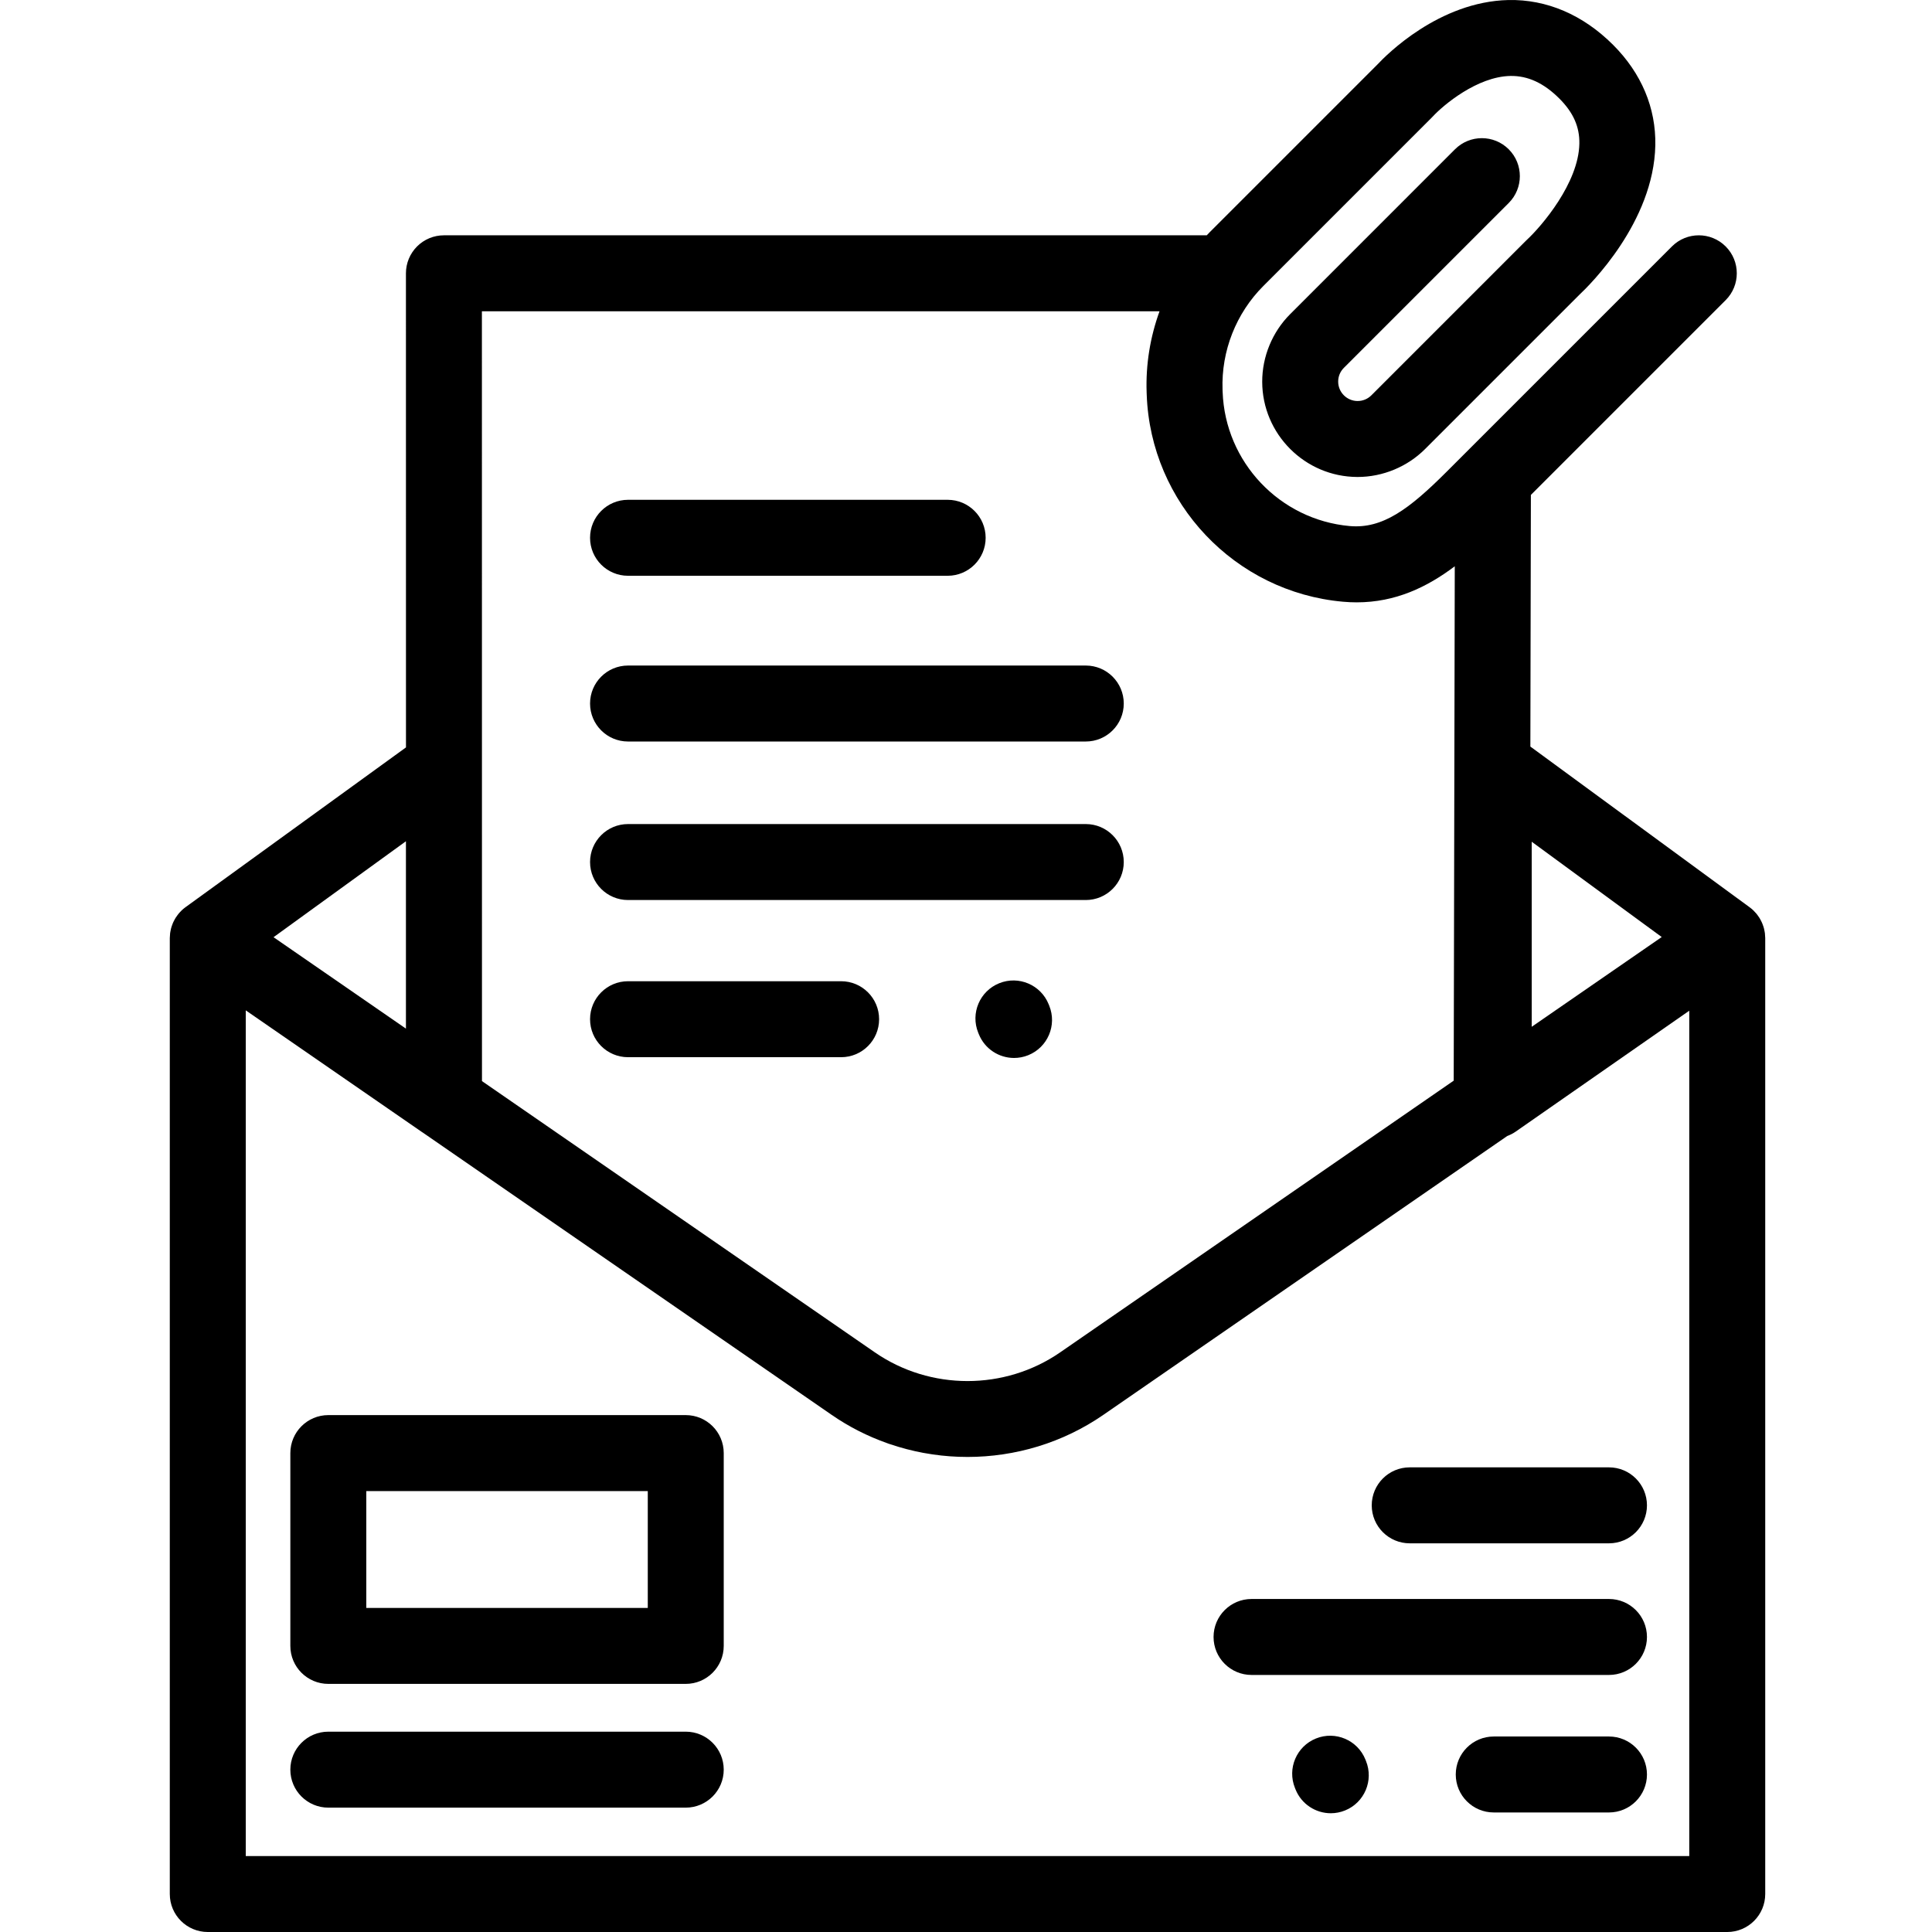 <svg height="511pt" viewBox="-44 0 511 511.999" width="511pt" xmlns="http://www.w3.org/2000/svg"><path d="m423.281 248.246c-.012-.312-.027-.621-.062-.926-.023-.164-.055-.324-.082-.484-.047-.266-.098-.527-.164-.785-.047-.168-.098-.336-.148-.5-.078-.246-.164-.484-.258-.723-.066-.164-.133-.324-.207-.48-.105-.234-.227-.465-.355-.691-.082-.145-.16-.293-.25-.434-.145-.234-.309-.457-.473-.68-.09-.121-.176-.246-.273-.363-.215-.262-.449-.508-.691-.75-.062-.062-.117-.129-.184-.191-.297-.281-.613-.543-.945-.789l-58.125-42.598.137-66.688 51.621-51.621c3.93-3.93 3.93-10.305 0-14.234-3.934-3.93-10.305-3.93-14.238 0l-59.672 59.672c-9.961 9.961-17.012 15.207-25.73 14.43-18.535-1.664-33.008-16.941-33.668-35.539l-.023-.609c-.363-10.223 3.578-20.238 10.812-27.473l44.637-44.637c.09-.09.207-.211.293-.305 2.711-2.926 11.695-10.555 20.555-10.719 4.617-.074 8.848 1.879 12.973 6.004 3.688 3.688 5.367 7.477 5.289 11.93-.18 10.438-10.043 21.891-13.809 25.398-.098.094-.195.188-.293.281l-41.02 41.023c-.973.973-2.266 1.508-3.645 1.508-.008 0-.012 0-.016 0-2.824-.008-5.129-2.312-5.133-5.137-.004-1.379.531-2.676 1.508-3.652l43.688-43.688c3.93-3.93 3.93-10.305 0-14.234-3.934-3.93-10.305-3.93-14.238 0l-43.684 43.688c-4.723 4.719-7.422 11.258-7.406 17.934.031 13.867 11.34 25.18 25.215 25.219h.066c6.656 0 13.172-2.695 17.879-7.402l40.895-40.891c2.68-2.508 19.707-19.234 20.121-39.59.199-9.898-3.668-19.105-11.18-26.621-8.016-8.012-17.621-12.094-27.75-11.891-18.422.426-32.418 14.621-34.684 17.055l-44.492 44.492c-.266.262-.508.539-.766.805h-202.16c-2.672 0-5.23 1.062-7.117 2.949-1.887 1.891-2.949 4.449-2.949 7.121l.012 125.641-58.434 42.348c-.344.25-.668.523-.977.809-.082.078-.156.172-.238.254-.223.223-.441.445-.637.688-.102.121-.191.25-.285.379-.16.215-.32.434-.461.66-.094.145-.176.293-.258.445-.125.223-.246.449-.355.684-.07.16-.141.32-.207.484-.094.238-.18.477-.258.723-.051.164-.102.332-.148.5-.066.258-.117.52-.164.785-.027.164-.062.324-.082.488-.039.305-.055.613-.062.926-.004.109-.023.215-.023.324v253.367c0 5.559 4.508 10.066 10.066 10.066h402.672c5.559 0 10.066-4.508 10.066-10.066v-253.367c0-.109-.02-.211-.023-.32zm-27.406.078-34.453 23.785v-49.039zm-133.086-165.832c-2.477 6.824-3.68 14.117-3.418 21.488l.023.609c1.02 28.715 23.371 52.305 51.988 54.871 1.246.113 2.461.168 3.656.168 10.262-.004 18.613-4 25.992-9.559l-.281 136.316-104.293 72.004c-14.684 10.141-34.422 10.141-49.109 0l-104.117-71.887-.02-204.012zm-199.711 190.102-35.086-24.227 35.086-25.426zm-42.449 219.273v-224.113l46.793 32.316c.039.027.082.043.117.066l108.367 74.82c4.609 3.184 9.562 5.68 14.703 7.496.113.039.223.086.332.125.195.066.395.125.59.191 2.82.949 5.695 1.703 8.602 2.246.082.016.168.027.25.043 3.027.555 6.086.891 9.152 1.004.332.012.664.012.996.016.457.012.91.027 1.367.027 12.617 0 25.23-3.719 35.992-11.148l107.047-73.906c.754-.289 1.488-.645 2.168-1.117l46.066-32.086v224.02zm0 0"/><path d="m317.344 466.289c-2.078-5.156-7.949-7.652-13.102-5.57-5.156 2.082-7.648 7.945-5.566 13.102l.16.402c1.582 3.922 5.355 6.305 9.34 6.305 1.254 0 2.527-.238 3.762-.734 5.156-2.078 7.648-7.945 5.566-13.102zm0 0"/><path d="m233.402 266.129c-2.086-5.152-7.953-7.645-13.105-5.559-5.156 2.082-7.645 7.949-5.559 13.105l.164.402c1.582 3.918 5.352 6.293 9.332 6.293 1.258 0 2.535-.234 3.77-.734 5.156-2.086 7.645-7.953 5.559-13.105zm0 0"/><path d="m137.23 375.016h-94.719c-5.559 0-10.066 4.508-10.066 10.066v51.098c0 5.559 4.508 10.066 10.066 10.066h94.719c5.559 0 10.066-4.508 10.066-10.066v-51.098c0-5.559-4.508-10.066-10.066-10.066zm-10.066 51.098h-74.59v-30.965h74.594v30.965zm0 0"/><path d="m137.23 458.91h-94.719c-5.559 0-10.066 4.508-10.066 10.066 0 5.559 4.508 10.066 10.066 10.066h94.719c5.559 0 10.066-4.508 10.066-10.066 0-5.559-4.508-10.066-10.066-10.066zm0 0"/><path d="m381.895 423.746h-94.723c-5.559 0-10.066 4.508-10.066 10.066s4.508 10.066 10.066 10.066h94.723c5.559 0 10.066-4.508 10.066-10.066s-4.508-10.066-10.066-10.066zm0 0"/><path d="m381.895 388.863h-52.805c-5.559 0-10.066 4.508-10.066 10.066 0 5.559 4.508 10.066 10.066 10.066h52.805c5.559 0 10.066-4.508 10.066-10.066 0-5.559-4.508-10.066-10.066-10.066zm0 0"/><path d="m381.895 460.191h-30.539c-5.559 0-10.066 4.508-10.066 10.066 0 5.555 4.508 10.062 10.066 10.062h30.539c5.559 0 10.066-4.508 10.066-10.062 0-5.559-4.508-10.066-10.066-10.066zm0 0"/><path d="m121.938 152.586h84.703c5.559 0 10.066-4.508 10.066-10.066 0-5.559-4.508-10.066-10.066-10.066h-84.703c-5.559 0-10.066 4.508-10.066 10.066 0 5.559 4.504 10.066 10.066 10.066zm0 0"/><path d="m121.938 196.508h121.305c5.559 0 10.066-4.508 10.066-10.066s-4.508-10.066-10.066-10.066h-121.305c-5.559 0-10.066 4.508-10.066 10.066s4.504 10.066 10.066 10.066zm0 0"/><path d="m121.938 238.516h121.305c5.559 0 10.066-4.508 10.066-10.066 0-5.559-4.508-10.066-10.066-10.066h-121.305c-5.559 0-10.066 4.508-10.066 10.066 0 5.559 4.504 10.066 10.066 10.066zm0 0"/><path d="m121.938 280.168h56.469c5.559 0 10.066-4.508 10.066-10.066 0-5.559-4.508-10.066-10.066-10.066h-56.469c-5.559 0-10.066 4.508-10.066 10.066 0 5.559 4.504 10.066 10.066 10.066zm0 0"/></svg>